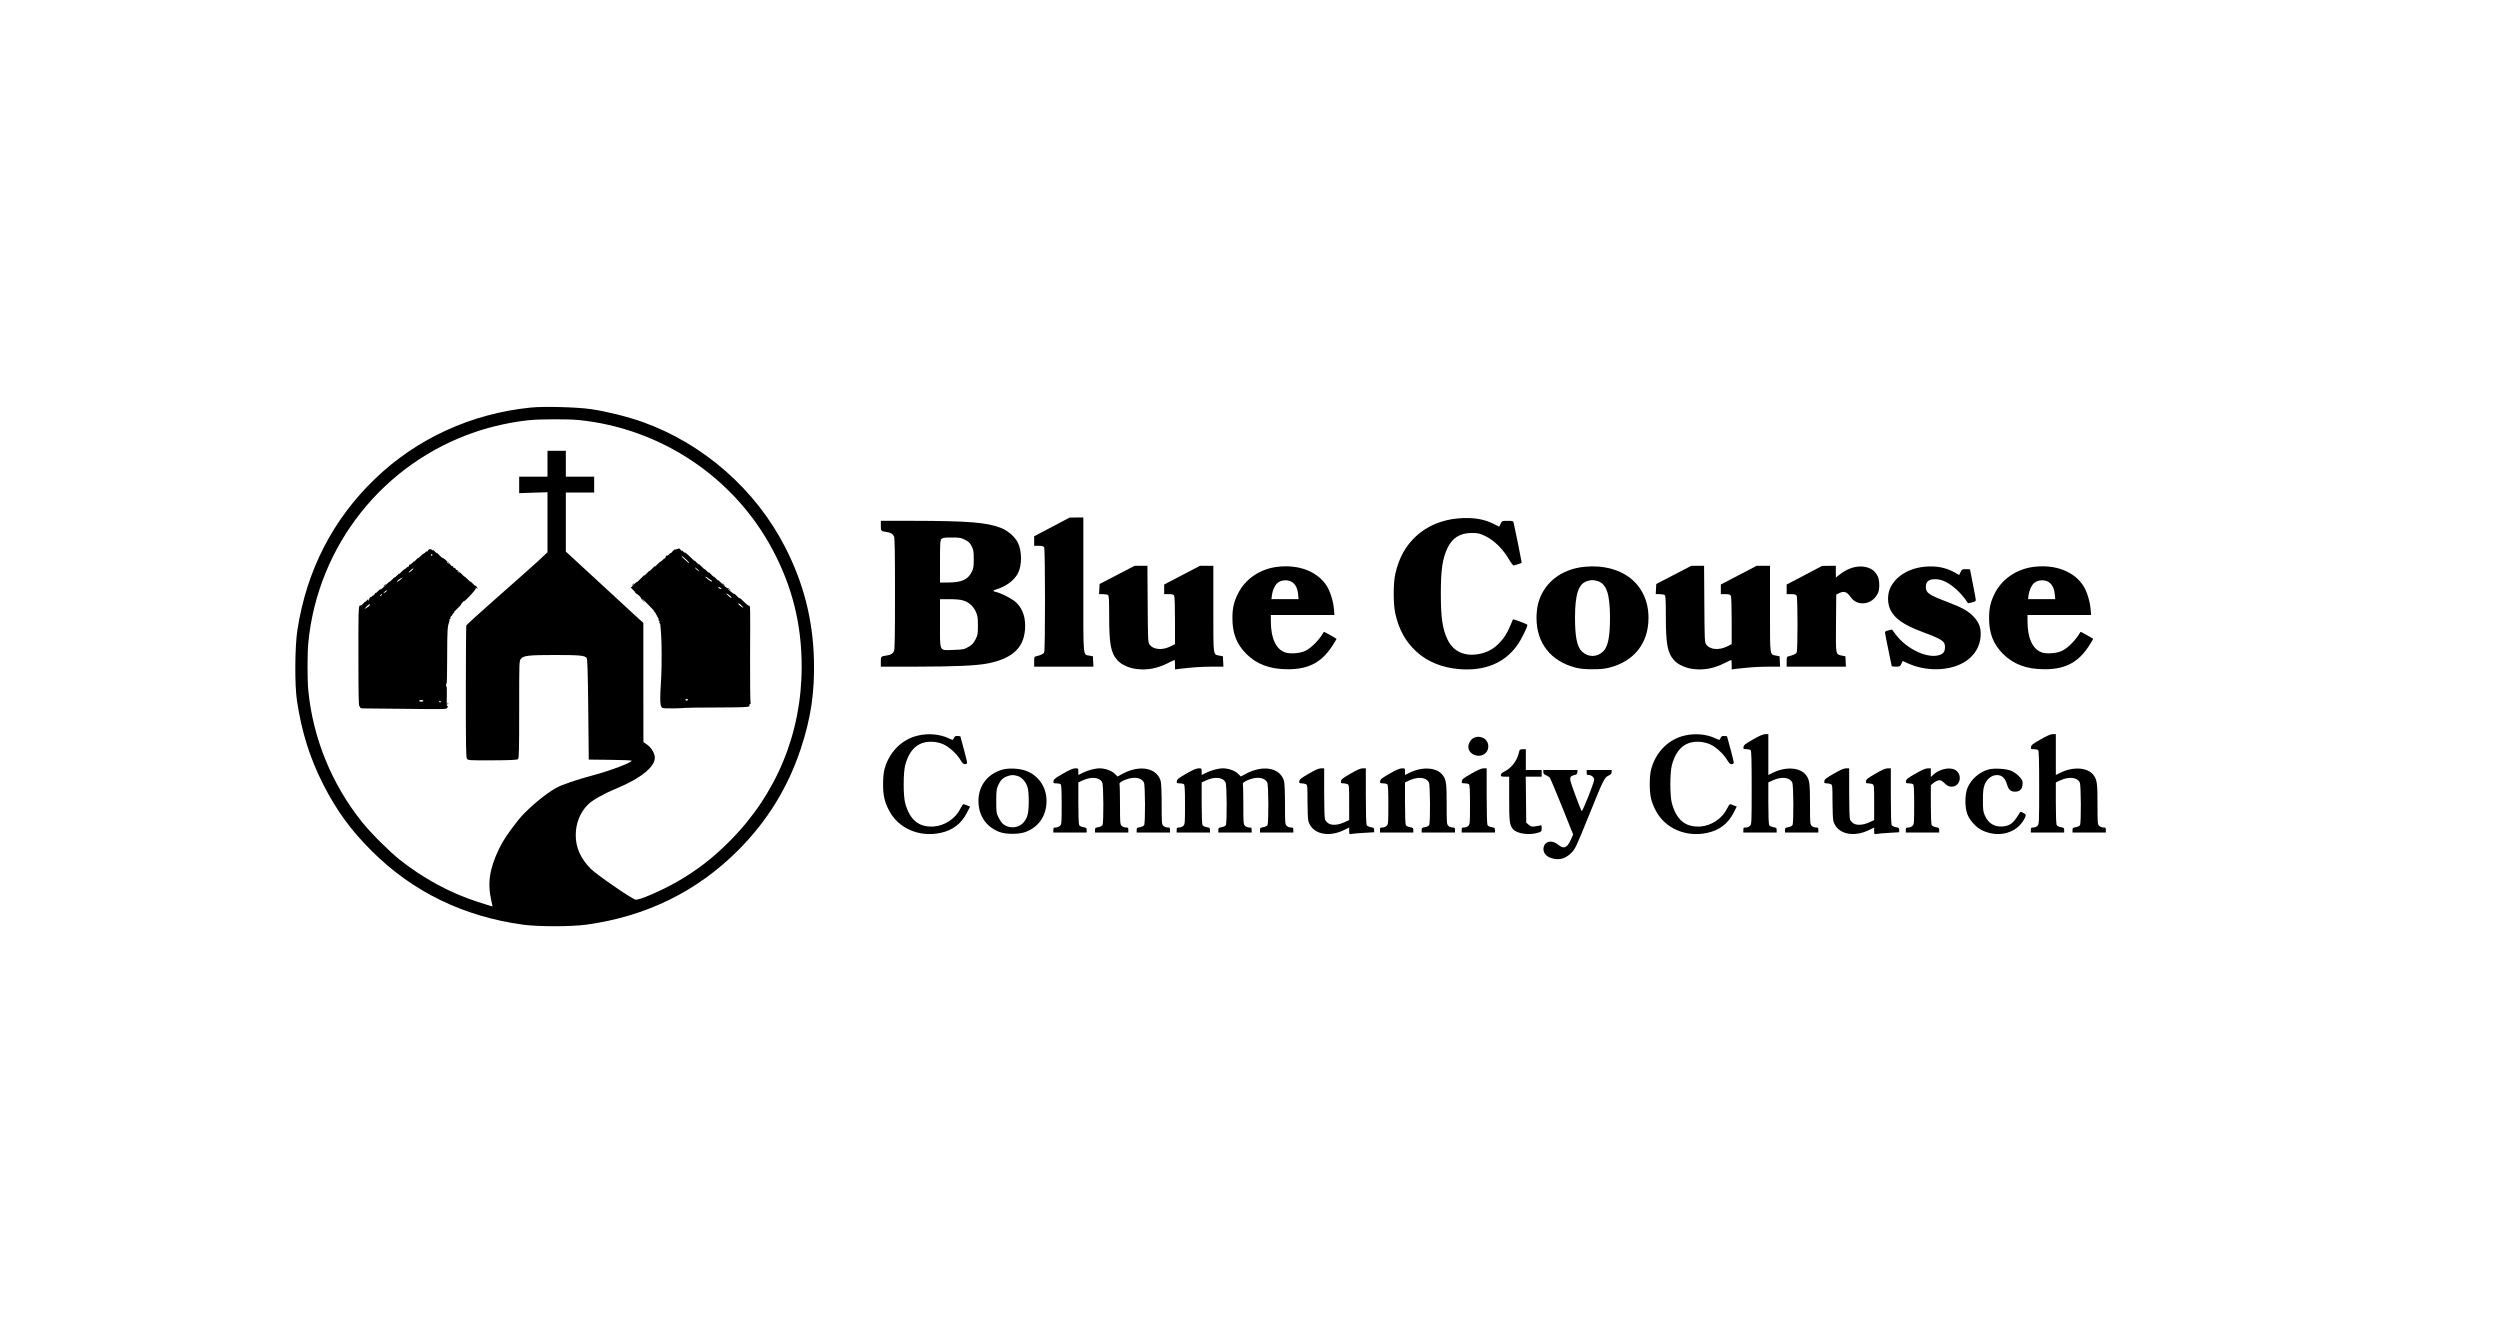<?xml version="1.0" standalone="no"?>
<!DOCTYPE svg PUBLIC "-//W3C//DTD SVG 20010904//EN"
 "http://www.w3.org/TR/2001/REC-SVG-20010904/DTD/svg10.dtd">
<svg version="1.0" xmlns="http://www.w3.org/2000/svg"
 width="3000pt" height="1600pt" viewBox="0 0 3000 1600"
 preserveAspectRatio="xMidYMid meet">

<g transform="translate(0,1600) scale(0.1,-0.1)"
fill="#000000" stroke="none">
<path d="M6366 11109 c-713 -73 -1365 -372 -1868 -857 -505 -486 -819 -1098
-929 -1812 -31 -196 -34 -657 -6 -845 57 -380 155 -692 317 -1010 158 -311
332 -550 584 -800 491 -488 1099 -783 1811 -881 182 -25 578 -25 760 0 721 99
1332 399 1830 900 345 348 592 749 746 1216 122 371 167 682 156 1075 -14 476
-125 908 -343 1335 -354 693 -976 1241 -1709 1505 -172 62 -435 128 -620 155
-170 25 -570 36 -729 19z m575 -149 c990 -99 1872 -689 2333 -1562 235 -443
346 -892 346 -1398 0 -801 -303 -1534 -870 -2100 -197 -198 -389 -345 -623
-480 -191 -109 -462 -226 -501 -216 -48 12 -471 303 -535 369 -125 125 -183
257 -182 408 1 142 52 269 146 364 50 51 185 128 335 190 309 128 482 272 467
387 -7 51 -47 112 -97 146 l-39 27 -1 715 0 715 -98 89 c-53 49 -262 242 -464
428 l-368 339 0 355 0 354 170 0 170 0 0 95 0 95 -170 0 -170 0 0 155 0 155
-110 0 -110 0 0 -155 0 -155 -170 0 -170 0 0 -99 0 -99 170 6 170 5 0 -360 0
-360 -112 -105 c-62 -57 -280 -251 -484 -430 -204 -180 -374 -334 -378 -343
-3 -9 -6 -369 -6 -799 0 -662 2 -785 14 -802 14 -18 28 -19 305 -18 217 1 295
5 306 14 13 11 15 88 15 595 0 568 0 583 20 608 32 40 92 47 413 47 290 0 353
-6 377 -35 9 -11 14 -164 19 -617 l6 -603 258 -3 c141 -1 257 -6 257 -11 0
-22 -262 -121 -455 -172 -208 -56 -379 -114 -453 -155 -134 -73 -357 -263
-453 -385 -118 -149 -181 -243 -230 -344 -115 -239 -142 -413 -93 -623 7 -35
14 -65 14 -67 0 -4 -2 -4 -185 55 -327 106 -651 282 -933 507 -126 101 -346
321 -448 449 -363 454 -587 1002 -644 1573 -13 133 -13 449 0 582 115 1164
898 2150 2005 2526 201 68 437 120 645 141 121 13 469 14 591 2z"/>
<path d="M8125 9411 c-11 -5 -23 -7 -27 -5 -3 2 -16 -8 -27 -22 -12 -15 -21
-24 -21 -20 0 4 -12 -6 -26 -21 -14 -15 -22 -21 -18 -13 7 13 5 13 -9 1 -9 -7
-14 -17 -11 -22 3 -5 2 -8 -3 -7 -5 2 -22 -11 -38 -28 -17 -16 -25 -23 -20
-14 6 9 -10 -5 -34 -30 -24 -25 -37 -36 -30 -25 7 11 -7 -1 -32 -26 -24 -25
-39 -38 -34 -29 6 8 -10 -5 -34 -30 -24 -25 -38 -36 -31 -25 7 11 -8 -2 -33
-30 -26 -27 -50 -50 -54 -49 -5 0 -23 -15 -40 -34 l-33 -34 29 -29 c16 -16 27
-29 23 -29 -4 0 10 -11 31 -25 20 -14 37 -32 37 -39 0 -7 12 -23 28 -37 l27
-24 -24 28 c-49 54 -14 25 64 -55 44 -46 73 -78 65 -73 -9 6 -4 -1 10 -14 14
-13 18 -20 10 -16 -10 4 -9 1 2 -8 10 -8 15 -17 11 -20 -3 -4 -1 -7 6 -7 7 0
9 -4 6 -10 -3 -5 -2 -10 4 -10 6 0 8 -7 5 -15 -4 -8 -1 -15 5 -15 6 0 8 -7 5
-15 -4 -8 -2 -15 2 -15 5 0 9 -12 9 -27 1 -16 4 -62 8 -103 8 -80 9 -388 2
-505 -20 -328 -17 -374 25 -383 22 -5 221 -3 249 3 13 2 192 5 397 5 287 1
375 4 383 14 6 7 8 16 4 19 -3 4 -1 7 6 7 9 0 11 8 7 25 -3 13 -6 246 -5 517
3 669 3 638 -13 638 -5 0 -23 14 -41 30 -18 17 -43 40 -56 53 -13 12 -21 15
-16 7 4 -8 -12 5 -35 30 -24 25 -37 36 -29 25 8 -11 -7 -2 -33 19 -27 21 -48
41 -48 44 0 3 10 -3 23 -14 l22 -19 -19 22 c-10 13 -23 20 -27 17 -5 -3 -35
21 -66 53 -31 32 -51 49 -44 38 7 -11 -4 -2 -24 20 -21 22 -34 33 -30 25 4 -8
-9 3 -29 25 -21 22 -34 33 -31 25 4 -8 -8 1 -27 21 -18 19 -28 28 -23 19 6 -9
-10 5 -34 30 -24 25 -40 38 -36 30 4 -8 -8 1 -27 21 -18 19 -28 28 -23 19 6
-9 -8 2 -30 25 -22 22 -53 52 -70 65 -24 20 -27 21 -15 4 8 -11 2 -6 -14 10
-16 17 -25 24 -22 16 4 -8 -1 -5 -12 8 -11 12 -22 22 -24 21 -1 0 -12 -4 -23
-8z m117 -132 c29 -27 40 -50 13 -27 -49 41 -75 67 -75 73 0 8 20 -7 62 -46z
m134 -115 c19 -17 22 -22 8 -16 -20 10 -52 42 -42 42 3 0 18 -12 34 -26z m124
-104 c13 -11 26 -20 30 -20 5 0 10 -7 14 -15 5 -15 -38 11 -72 43 -22 20 3 13
28 -8z m157 -126 c-7 -7 -37 7 -37 17 0 6 9 5 21 -1 11 -7 19 -14 16 -16z m98
-79 c16 -13 27 -27 23 -30 -3 -3 -20 8 -38 25 -38 36 -28 40 15 5z m148 -126
c18 -17 23 -26 12 -20 -28 15 -55 37 -55 45 0 12 12 6 43 -25z m-651 -1131
c-9 -9 -15 -9 -24 0 -9 9 -7 12 12 12 19 0 21 -3 12 -12z"/>
<path d="M5136 9394 c-4 -9 -9 -14 -12 -11 -3 3 -17 -6 -31 -21 -14 -15 -20
-18 -12 -7 7 11 -7 -1 -32 -26 -24 -25 -37 -36 -29 -24 8 12 -3 3 -24 -19 -22
-23 -35 -34 -30 -26 5 9 -1 4 -13 -10 -13 -14 -28 -25 -35 -25 -7 -1 -12 -6
-10 -13 1 -7 -3 -12 -9 -12 -6 0 -20 -10 -31 -22 -11 -13 -16 -16 -12 -8 3 8
-13 -6 -37 -31 -24 -25 -37 -36 -29 -24 8 12 -3 3 -24 -19 -22 -23 -36 -34
-32 -26 5 8 -9 -3 -30 -26 -22 -22 -34 -33 -29 -24 6 8 -8 -3 -30 -25 -52 -54
-91 -85 -81 -65 5 8 -6 0 -23 -19 -17 -18 -31 -30 -31 -25 -1 5 -7 -2 -15 -16
-8 -14 -15 -20 -15 -15 0 6 -5 3 -10 -5 -5 -8 -15 -15 -22 -15 -7 0 -16 -13
-19 -30 -4 -19 -7 -22 -8 -10 -1 19 -3 18 -24 -5 -12 -14 -18 -19 -13 -10 4 8
-6 -1 -23 -20 -17 -19 -31 -30 -31 -26 0 5 -7 3 -15 -4 -13 -11 -15 -92 -14
-611 0 -459 3 -598 12 -596 7 1 11 -4 9 -11 -2 -9 11 -13 40 -13 24 0 205 -1
403 -4 634 -7 591 -9 607 20 8 13 7 16 -2 10 -9 -5 -11 22 -8 118 1 69 0 123
-4 121 -4 -3 -6 5 -5 16 1 11 4 20 7 20 3 0 6 145 6 322 1 318 4 359 23 410 5
14 7 29 4 32 -4 3 -1 6 6 6 7 0 9 5 5 11 -4 7 4 20 17 31 13 11 17 17 9 13 -8
-4 -4 3 10 16 14 13 19 20 10 15 -8 -5 8 12 35 38 28 25 49 50 49 54 -1 4 10
18 24 32 18 17 22 19 12 5 -7 -11 22 16 64 60 42 43 76 86 76 95 0 13 1 13 10
0 5 -8 10 -10 10 -4 0 5 -7 19 -16 30 -8 10 -12 12 -9 4 4 -8 -10 3 -31 26
-22 22 -34 33 -29 24 6 -9 -10 5 -35 30 -25 25 -40 39 -35 30 6 -9 -10 6 -35
32 -25 27 -50 48 -56 48 -7 0 -15 7 -18 16 -3 8 -10 12 -16 9 -5 -3 -10 1 -10
10 0 9 -4 14 -10 10 -5 -3 -16 5 -24 17 -8 13 -37 41 -63 63 -26 21 -42 30
-34 20 7 -11 -8 3 -34 30 -26 28 -42 41 -35 30 7 -11 -2 -4 -20 15 -18 19 -29
28 -25 20 6 -12 5 -13 -6 -2 -18 17 -46 15 -53 -4z m54 -54 c0 -5 -4 -10 -10
-10 -5 0 -10 5 -10 10 0 6 5 10 10 10 6 0 10 -4 10 -10z m191 -97 c13 -16 12
-17 -3 -4 -10 7 -18 15 -18 17 0 8 8 3 21 -13z m-421 -68 c0 -8 -44 -45 -54
-45 -6 0 2 11 18 25 29 25 36 29 36 20z m551 -42 c13 -16 12 -17 -3 -4 -10 7
-18 15 -18 17 0 8 8 3 21 -13z m-704 -88 c-29 -26 -59 -36 -35 -12 14 14 50
36 58 36 3 0 -8 -11 -23 -24z m-167 -135 c0 -5 -10 -15 -22 -21 l-23 -12 20
21 c23 24 25 25 25 12z m-62 -54 c-7 -8 -15 -12 -17 -11 -5 6 10 25 20 25 5 0
4 -6 -3 -14z m-138 -112 c0 -9 -24 -30 -50 -43 -23 -12 -23 -11 5 17 29 29 45
39 45 26z m640 -1154 c0 -5 -11 -10 -25 -10 -14 0 -25 5 -25 10 0 6 11 10 25
10 14 0 25 -4 25 -10z m210 -10 c0 -5 -4 -10 -10 -10 -5 0 -10 5 -10 10 0 6 5
10 10 10 6 0 10 -4 10 -10z"/>
<path d="M7589 8983 c-13 -16 -12 -17 4 -4 9 7 17 15 17 17 0 8 -8 3 -21 -13z"/>
<path d="M8670 8996 c0 -2 8 -10 18 -17 15 -13 16 -12 3 4 -13 16 -21 21 -21
13z"/>
<path d="M4609 8973 c-13 -16 -12 -17 4 -4 9 7 17 15 17 17 0 8 -8 3 -21 -13z"/>
<path d="M5371 7554 c0 -11 3 -14 6 -6 3 7 2 16 -1 19 -3 4 -6 -2 -5 -13z"/>
<path d="M12623 9677 l-213 -112 0 -57 0 -58 55 0 c43 0 56 -4 65 -19 13 -26
14 -1235 0 -1260 -9 -18 -42 -34 -92 -45 -27 -6 -28 -9 -28 -66 l0 -60 355 0
356 0 -3 62 -3 62 -39 8 c-83 17 -76 -59 -76 850 l0 808 -82 0 -83 -1 -212
-112z"/>
<path d="M17495 9779 c-195 -17 -374 -93 -502 -213 -127 -118 -205 -259 -249
-451 -26 -112 -26 -368 0 -480 44 -192 122 -333 249 -451 131 -122 306 -195
512 -213 308 -27 548 71 701 285 49 68 128 228 122 246 -4 10 -169 72 -173 65
-1 -1 -14 -33 -30 -72 -38 -94 -82 -161 -143 -221 -66 -65 -134 -101 -224
-120 -176 -37 -315 23 -386 168 -62 127 -82 263 -82 553 0 290 20 426 82 553
59 120 150 176 288 176 78 0 92 -3 164 -37 102 -48 212 -156 281 -275 30 -51
53 -81 61 -78 7 3 31 10 53 16 23 6 41 15 41 20 0 11 -85 432 -96 475 -6 24
-10 25 -73 25 -67 0 -67 0 -84 -35 l-17 -35 -70 35 c-117 59 -253 79 -425 64z"/>
<path d="M10570 9691 c0 -65 -1 -64 75 -76 45 -7 67 -20 83 -52 9 -16 12 -201
12 -688 0 -487 -3 -672 -12 -688 -16 -32 -38 -45 -83 -52 -76 -12 -75 -11 -75
-76 l0 -59 413 0 c496 1 737 12 876 40 307 62 443 202 443 453 -1 129 -44 227
-130 296 -47 36 -173 98 -219 107 -44 8 -42 18 10 34 111 33 211 109 253 192
49 97 48 263 -1 365 -35 70 -118 144 -199 176 -168 68 -398 86 -1058 87 l-388
0 0 -59z m1010 -168 c44 -23 59 -37 80 -78 22 -44 25 -62 25 -155 0 -90 -3
-112 -24 -153 -45 -92 -123 -127 -283 -127 l-98 0 0 252 c0 220 2 254 17 270
14 15 32 18 123 18 96 0 112 -3 160 -27z m-21 -729 c66 -19 122 -69 152 -137
20 -44 24 -68 24 -163 0 -103 -2 -114 -30 -169 -25 -47 -40 -63 -85 -89 -52
-29 -62 -31 -178 -35 -176 -5 -162 -33 -162 321 l0 288 113 0 c74 0 132 -5
166 -16z"/>
<path d="M13405 9101 l-210 -109 -3 -61 -3 -61 49 0 c26 0 53 -5 60 -12 9 -9
12 -76 12 -237 0 -352 18 -452 99 -544 48 -54 140 -95 236 -106 132 -14 243 8
377 75 37 19 70 34 73 34 3 0 5 -25 5 -56 l0 -57 63 8 c166 19 253 24 380 25
l138 0 -3 62 -3 62 -39 8 c-81 17 -76 -23 -76 560 l0 518 -80 0 -81 0 -214
-112 -215 -112 0 -58 0 -58 55 0 c43 0 56 -4 65 -19 6 -12 10 -126 10 -300 l0
-281 -52 -26 c-101 -51 -211 -41 -255 24 -17 25 -18 62 -21 485 l-3 457 -77 0
-77 0 -210 -109z"/>
<path d="M15336 9199 c-212 -23 -394 -146 -481 -324 -49 -99 -66 -174 -66
-290 -1 -182 50 -314 166 -431 126 -126 285 -185 500 -185 264 0 423 92 558
321 l26 44 -75 44 c-42 24 -77 42 -78 40 -54 -96 -147 -192 -224 -229 -56 -28
-174 -38 -234 -20 -114 35 -178 169 -178 379 l0 72 381 0 382 0 -6 74 c-8 92
-45 211 -86 275 -110 172 -330 258 -585 230z m173 -187 c40 -29 62 -76 68
-142 l6 -60 -163 0 -163 0 6 49 c7 55 34 116 65 144 44 40 133 45 181 9z"/>
<path d="M19019 9199 c-289 -26 -506 -201 -565 -457 -9 -37 -16 -107 -16 -157
0 -302 171 -519 467 -596 60 -15 112 -20 205 -20 93 0 145 5 205 20 296 77
467 294 467 596 0 402 -314 655 -763 614z m146 -170 c112 -31 154 -150 155
-439 0 -233 -24 -351 -83 -408 -74 -71 -180 -71 -254 0 -59 57 -83 175 -83
408 1 284 43 408 150 438 47 14 68 14 115 1z"/>
<path d="M20085 9101 l-210 -109 -3 -61 -3 -61 49 0 c26 0 53 -5 60 -12 9 -9
12 -76 12 -237 0 -352 18 -452 99 -544 48 -54 140 -95 236 -106 132 -14 243 8
377 75 37 19 70 34 73 34 3 0 5 -25 5 -56 l0 -57 63 8 c166 19 253 24 380 25
l138 0 -3 62 -3 62 -39 8 c-81 17 -76 -23 -76 560 l0 518 -80 0 -81 0 -214
-112 -215 -112 0 -58 0 -58 55 0 c43 0 56 -4 65 -19 6 -12 10 -126 10 -300 l0
-281 -52 -26 c-101 -51 -211 -41 -255 24 -17 25 -18 62 -21 485 l-3 457 -77 0
-77 0 -210 -109z"/>
<path d="M21653 9097 l-213 -111 0 -58 0 -58 55 0 c43 0 56 -4 65 -19 13 -25
14 -655 0 -680 -9 -18 -42 -34 -92 -45 -27 -6 -28 -9 -28 -66 l0 -60 355 0
356 0 -3 62 -3 62 -39 8 c-80 17 -77 -2 -74 387 l3 346 37 18 c55 27 90 16
131 -42 40 -56 87 -81 151 -81 81 0 155 54 186 135 17 45 14 148 -6 187 -35
71 -83 104 -165 117 -93 15 -204 -21 -296 -96 l-43 -34 0 70 0 71 -82 0 -83
-1 -212 -112z"/>
<path d="M23093 9199 c-190 -19 -346 -116 -410 -255 -35 -77 -35 -180 -1 -256
52 -111 160 -187 394 -274 230 -86 264 -109 264 -177 0 -51 -15 -76 -55 -93
-140 -58 -403 62 -539 245 l-41 56 -42 -9 c-30 -6 -43 -14 -43 -26 0 -9 18
-102 40 -206 22 -104 40 -192 40 -196 0 -5 23 -8 50 -8 47 0 51 2 66 34 l17
34 64 -29 c100 -46 222 -71 338 -70 300 2 512 157 532 389 8 102 -14 166 -82
240 -65 70 -138 111 -323 181 -218 83 -252 107 -252 178 0 71 44 100 140 91
114 -11 264 -128 366 -286 1 -2 22 2 48 9 32 8 46 16 46 28 0 10 -16 96 -35
191 -19 95 -35 175 -35 177 0 2 -22 3 -48 3 -45 0 -49 -2 -65 -35 l-17 -35
-62 35 c-103 56 -221 78 -355 64z"/>
<path d="M24416 9199 c-212 -23 -394 -146 -481 -324 -49 -99 -66 -174 -66
-290 -1 -182 50 -314 166 -431 126 -126 285 -185 500 -185 264 0 423 92 558
321 l26 44 -75 44 c-42 24 -77 42 -78 40 -54 -96 -147 -192 -224 -229 -56 -28
-174 -38 -234 -20 -114 35 -178 169 -178 379 l0 72 381 0 382 0 -6 74 c-8 92
-45 211 -86 275 -110 172 -330 258 -585 230z m173 -187 c40 -29 62 -76 68
-142 l6 -60 -163 0 -163 0 6 49 c7 55 34 116 65 144 44 40 133 45 181 9z"/>
<path d="M11023 7175 c-198 -43 -353 -197 -409 -405 -11 -44 -17 -103 -17
-180 0 -135 17 -211 71 -315 111 -215 360 -324 617 -270 147 31 253 112 319
244 l37 72 -35 14 c-20 8 -40 15 -45 15 -6 0 -23 -25 -37 -55 -58 -118 -188
-204 -319 -213 -179 -11 -287 77 -343 281 -24 89 -24 366 1 457 54 199 165
290 337 278 42 -3 88 -15 124 -31 68 -31 160 -116 201 -186 22 -37 36 -51 53
-51 12 0 25 6 27 13 2 6 -15 82 -39 167 l-42 155 -32 3 c-24 2 -33 -2 -43 -20
-6 -13 -13 -25 -15 -27 -1 -1 -27 8 -56 22 -98 46 -233 59 -355 32z"/>
<path d="M20223 7175 c-198 -43 -353 -197 -409 -405 -11 -44 -17 -103 -17
-180 0 -135 17 -211 71 -315 111 -215 360 -324 617 -270 147 31 253 112 319
244 l37 72 -35 14 c-20 8 -40 15 -45 15 -6 0 -23 -25 -37 -55 -58 -118 -188
-204 -319 -213 -179 -11 -287 77 -343 281 -24 89 -24 366 1 457 54 199 165
290 337 278 42 -3 88 -15 124 -31 68 -31 160 -116 201 -186 22 -37 36 -51 53
-51 12 0 25 6 27 13 2 6 -15 82 -39 167 l-42 155 -32 3 c-24 2 -33 -2 -43 -20
-6 -13 -13 -25 -15 -27 -1 -1 -27 8 -56 22 -98 46 -233 59 -355 32z"/>
<path d="M21035 7126 c-92 -53 -111 -67 -113 -90 -3 -24 -1 -26 35 -26 22 0
44 -5 51 -12 9 -9 12 -123 12 -450 0 -425 -1 -439 -20 -458 -11 -11 -33 -20
-50 -20 -27 0 -30 -3 -30 -30 l0 -30 200 0 200 0 0 29 c0 25 -4 29 -40 35 -24
4 -43 14 -50 25 -6 12 -10 116 -10 266 l0 246 54 25 c105 48 202 37 233 -26
16 -32 18 -481 3 -511 -7 -11 -26 -21 -50 -25 -36 -6 -40 -10 -40 -35 l0 -29
200 0 200 0 0 30 c0 27 -3 30 -30 30 -17 0 -39 9 -50 20 -19 19 -20 33 -20
258 0 252 -6 296 -47 350 -71 95 -246 106 -403 27 l-50 -25 0 245 0 245 -37 0
c-28 -1 -68 -18 -148 -64z"/>
<path d="M24485 7126 c-92 -53 -111 -67 -113 -90 -3 -24 -1 -26 35 -26 22 0
44 -5 51 -12 9 -9 12 -123 12 -450 0 -425 -1 -439 -20 -458 -11 -11 -33 -20
-50 -20 -27 0 -30 -3 -30 -30 l0 -30 200 0 200 0 0 29 c0 25 -4 29 -40 35 -24
4 -43 14 -50 25 -6 12 -10 116 -10 266 l0 246 54 25 c105 48 202 37 233 -26
16 -32 18 -481 3 -511 -7 -11 -26 -21 -50 -25 -36 -6 -40 -10 -40 -35 l0 -29
200 0 200 0 0 30 c0 27 -3 30 -30 30 -17 0 -39 9 -50 20 -19 19 -20 33 -20
258 0 252 -6 296 -47 350 -71 95 -246 106 -403 27 l-50 -25 0 245 0 245 -37 0
c-28 -1 -68 -18 -148 -64z"/>
<path d="M17683 7144 c-33 -16 -63 -66 -63 -104 0 -100 143 -148 212 -71 50
55 30 149 -37 177 -44 18 -72 17 -112 -2z"/>
<path d="M18235 6998 c-2 -7 -9 -31 -15 -53 -27 -90 -87 -163 -170 -205 -26
-13 -40 -27 -40 -40 0 -17 7 -20 50 -20 l50 0 0 -262 c0 -279 5 -319 46 -368
49 -57 204 -77 312 -39 29 10 32 15 32 51 0 34 -3 39 -17 33 -10 -3 -39 -9
-64 -12 -38 -5 -50 -2 -75 20 l-29 25 -3 276 -3 276 96 0 95 0 0 40 0 40 -95
0 -95 0 0 125 0 125 -35 0 c-20 0 -37 -6 -40 -12z"/>
<path d="M12031 6765 c-193 -54 -305 -215 -288 -415 13 -157 100 -274 246
-332 80 -32 242 -32 322 0 148 59 234 176 246 337 14 179 -82 334 -244 395
-76 29 -207 36 -282 15z m181 -77 c50 -15 101 -73 119 -136 9 -28 14 -95 14
-167 0 -141 -14 -198 -61 -253 -57 -67 -160 -79 -236 -29 -20 13 -45 46 -63
82 -29 58 -30 64 -30 200 0 125 3 146 23 192 28 61 57 90 109 108 48 18 75 18
125 3z"/>
<path d="M12755 6716 c-92 -53 -111 -67 -113 -90 -3 -24 -1 -26 35 -26 22 0
44 -5 51 -12 9 -9 12 -77 12 -245 0 -220 -1 -234 -20 -253 -11 -11 -33 -20
-50 -20 -27 0 -30 -3 -30 -30 l0 -30 200 0 200 0 0 29 c0 25 -4 29 -40 35 -24
4 -43 14 -50 25 -6 12 -10 116 -10 266 l0 246 54 25 c105 48 202 37 233 -26
16 -32 18 -481 3 -511 -7 -11 -26 -21 -50 -25 -36 -6 -40 -10 -40 -35 l0 -29
200 0 200 0 0 30 c0 27 -3 30 -30 30 -17 0 -39 9 -50 20 -19 19 -20 33 -20
254 0 129 -3 241 -6 249 -8 21 89 65 157 72 63 7 116 -14 136 -55 16 -32 18
-481 3 -511 -7 -11 -26 -21 -50 -25 -36 -6 -40 -10 -40 -35 l0 -29 200 0 200
0 0 30 c0 27 -3 30 -30 30 -17 0 -39 9 -50 20 -19 19 -20 33 -20 258 0 140 -5
253 -11 277 -44 161 -248 201 -456 91 l-63 -34 -33 33 c-37 37 -116 65 -182
65 -54 0 -144 -24 -205 -55 l-50 -25 0 40 c0 40 0 40 -37 40 -28 -1 -68 -18
-148 -64z"/>
<path d="M14235 6716 c-92 -53 -111 -67 -113 -90 -3 -24 -1 -26 35 -26 22 0
44 -5 51 -12 9 -9 12 -77 12 -245 0 -220 -1 -234 -20 -253 -11 -11 -33 -20
-50 -20 -27 0 -30 -3 -30 -30 l0 -30 200 0 200 0 0 29 c0 25 -4 29 -40 35 -24
4 -43 14 -50 25 -6 12 -10 116 -10 266 l0 246 54 25 c105 48 202 37 233 -26
16 -32 18 -481 3 -511 -7 -11 -26 -21 -50 -25 -36 -6 -40 -10 -40 -35 l0 -29
200 0 200 0 0 30 c0 27 -3 30 -30 30 -17 0 -39 9 -50 20 -19 19 -20 33 -20
254 0 129 -3 241 -6 249 -8 21 89 65 157 72 63 7 116 -14 136 -55 16 -32 18
-481 3 -511 -7 -11 -26 -21 -50 -25 -36 -6 -40 -10 -40 -35 l0 -29 200 0 200
0 0 30 c0 27 -3 30 -30 30 -17 0 -39 9 -50 20 -19 19 -20 33 -20 258 0 140 -5
253 -11 277 -44 161 -248 201 -456 91 l-63 -34 -33 33 c-37 37 -116 65 -182
65 -54 0 -144 -24 -205 -55 l-50 -25 0 40 c0 40 0 40 -37 40 -28 -1 -68 -18
-148 -64z"/>
<path d="M15705 6716 c-91 -53 -111 -68 -113 -90 -3 -23 0 -26 28 -26 17 0 40
-5 51 -10 18 -10 19 -23 19 -208 0 -108 5 -213 10 -233 44 -158 242 -205 440
-104 l50 25 0 -41 c0 -41 1 -41 30 -36 16 4 84 9 150 13 l120 7 0 27 c0 24 -5
28 -40 34 -24 4 -43 14 -50 25 -6 13 -10 142 -10 350 l0 331 -37 0 c-28 0 -67
-17 -148 -64 -91 -53 -111 -68 -113 -90 -3 -23 0 -26 28 -26 17 0 40 -5 51
-10 18 -10 19 -23 19 -221 l0 -210 -55 -25 c-77 -36 -151 -41 -193 -15 -18 12
-37 33 -42 47 -6 14 -10 153 -10 320 l0 294 -37 0 c-28 0 -67 -17 -148 -64z"/>
<path d="M16675 6716 c-92 -53 -111 -67 -113 -90 -3 -24 -1 -26 35 -26 22 0
44 -5 51 -12 9 -9 12 -77 12 -245 0 -220 -1 -234 -20 -253 -11 -11 -33 -20
-50 -20 -27 0 -30 -3 -30 -30 l0 -30 200 0 200 0 0 29 c0 25 -4 29 -40 35 -24
4 -43 14 -50 25 -6 12 -10 116 -10 266 l0 246 54 25 c105 48 202 37 233 -26
16 -32 18 -481 3 -511 -7 -11 -26 -21 -50 -25 -36 -6 -40 -10 -40 -35 l0 -29
200 0 200 0 0 30 c0 27 -3 30 -30 30 -17 0 -39 9 -50 20 -19 19 -20 33 -20
258 0 252 -6 296 -47 350 -71 95 -246 106 -403 27 l-50 -25 0 40 c0 40 0 40
-37 40 -28 -1 -68 -18 -148 -64z"/>
<path d="M17655 6716 c-92 -53 -111 -67 -113 -90 -3 -24 -1 -26 35 -26 22 0
44 -5 51 -12 9 -9 12 -77 12 -245 0 -220 -1 -234 -20 -253 -11 -11 -33 -20
-50 -20 -27 0 -30 -3 -30 -30 l0 -30 200 0 200 0 0 29 c0 25 -4 29 -40 35 -24
4 -43 14 -50 25 -6 13 -10 142 -10 350 l0 331 -37 0 c-28 -1 -68 -18 -148 -64z"/>
<path d="M22005 6716 c-91 -53 -111 -68 -113 -90 -3 -23 0 -26 28 -26 17 0 40
-5 51 -10 18 -10 19 -23 19 -208 0 -108 5 -213 10 -233 44 -158 242 -205 440
-104 l50 25 0 -41 c0 -41 1 -41 30 -36 16 4 84 9 150 13 l120 7 0 27 c0 24 -5
28 -40 34 -24 4 -43 14 -50 25 -6 13 -10 142 -10 350 l0 331 -37 0 c-28 0 -67
-17 -148 -64 -91 -53 -111 -68 -113 -90 -3 -23 0 -26 28 -26 17 0 40 -5 51
-10 18 -10 19 -23 19 -221 l0 -210 -55 -25 c-77 -36 -151 -41 -193 -15 -18 12
-37 33 -42 47 -6 14 -10 153 -10 320 l0 294 -37 0 c-28 0 -67 -17 -148 -64z"/>
<path d="M22985 6716 c-92 -53 -111 -67 -113 -90 -3 -24 -1 -26 35 -26 22 0
44 -5 51 -12 9 -9 12 -77 12 -245 0 -220 -1 -234 -20 -253 -11 -11 -33 -20
-50 -20 -27 0 -30 -3 -30 -30 l0 -30 200 0 200 0 0 29 c0 25 -4 29 -40 35 -24
4 -43 14 -50 25 -6 12 -10 111 -10 249 l0 230 30 25 c16 14 43 28 60 32 27 6
37 1 75 -34 37 -34 52 -41 85 -41 109 0 135 157 35 205 -69 32 -187 3 -257
-63 l-28 -26 0 52 0 52 -37 0 c-28 -1 -68 -18 -148 -64z"/>
<path d="M23864 6767 c-110 -29 -214 -120 -255 -225 -32 -81 -32 -233 0 -314
29 -74 104 -156 173 -190 199 -98 422 -37 512 139 22 44 21 50 -16 69 -30 16
-33 16 -43 -1 -72 -121 -111 -153 -197 -162 -101 -10 -176 34 -219 129 -21 47
-24 68 -24 183 0 100 4 142 18 182 21 61 71 109 122 119 76 14 123 -21 149
-109 19 -65 44 -87 98 -87 63 0 92 37 89 114 -1 41 -82 118 -147 140 -66 23
-196 29 -260 13z"/>
<path d="M18520 6735 c0 -18 8 -28 33 -38 17 -8 38 -21 45 -30 7 -9 73 -165
147 -349 l133 -332 -25 -56 c-47 -107 -86 -123 -157 -65 -71 58 -153 44 -172
-30 -14 -58 24 -112 94 -133 92 -28 167 -7 237 63 48 48 56 65 204 430 183
453 193 474 244 498 27 14 37 25 37 43 l0 24 -150 0 -150 0 0 -30 c0 -25 4
-30 23 -30 35 0 67 -28 67 -57 0 -34 -140 -387 -150 -376 -12 14 -132 336
-136 368 -6 39 6 55 47 64 27 5 35 12 37 34 l3 27 -205 0 -206 0 0 -25z"/>
</g>
</svg>
